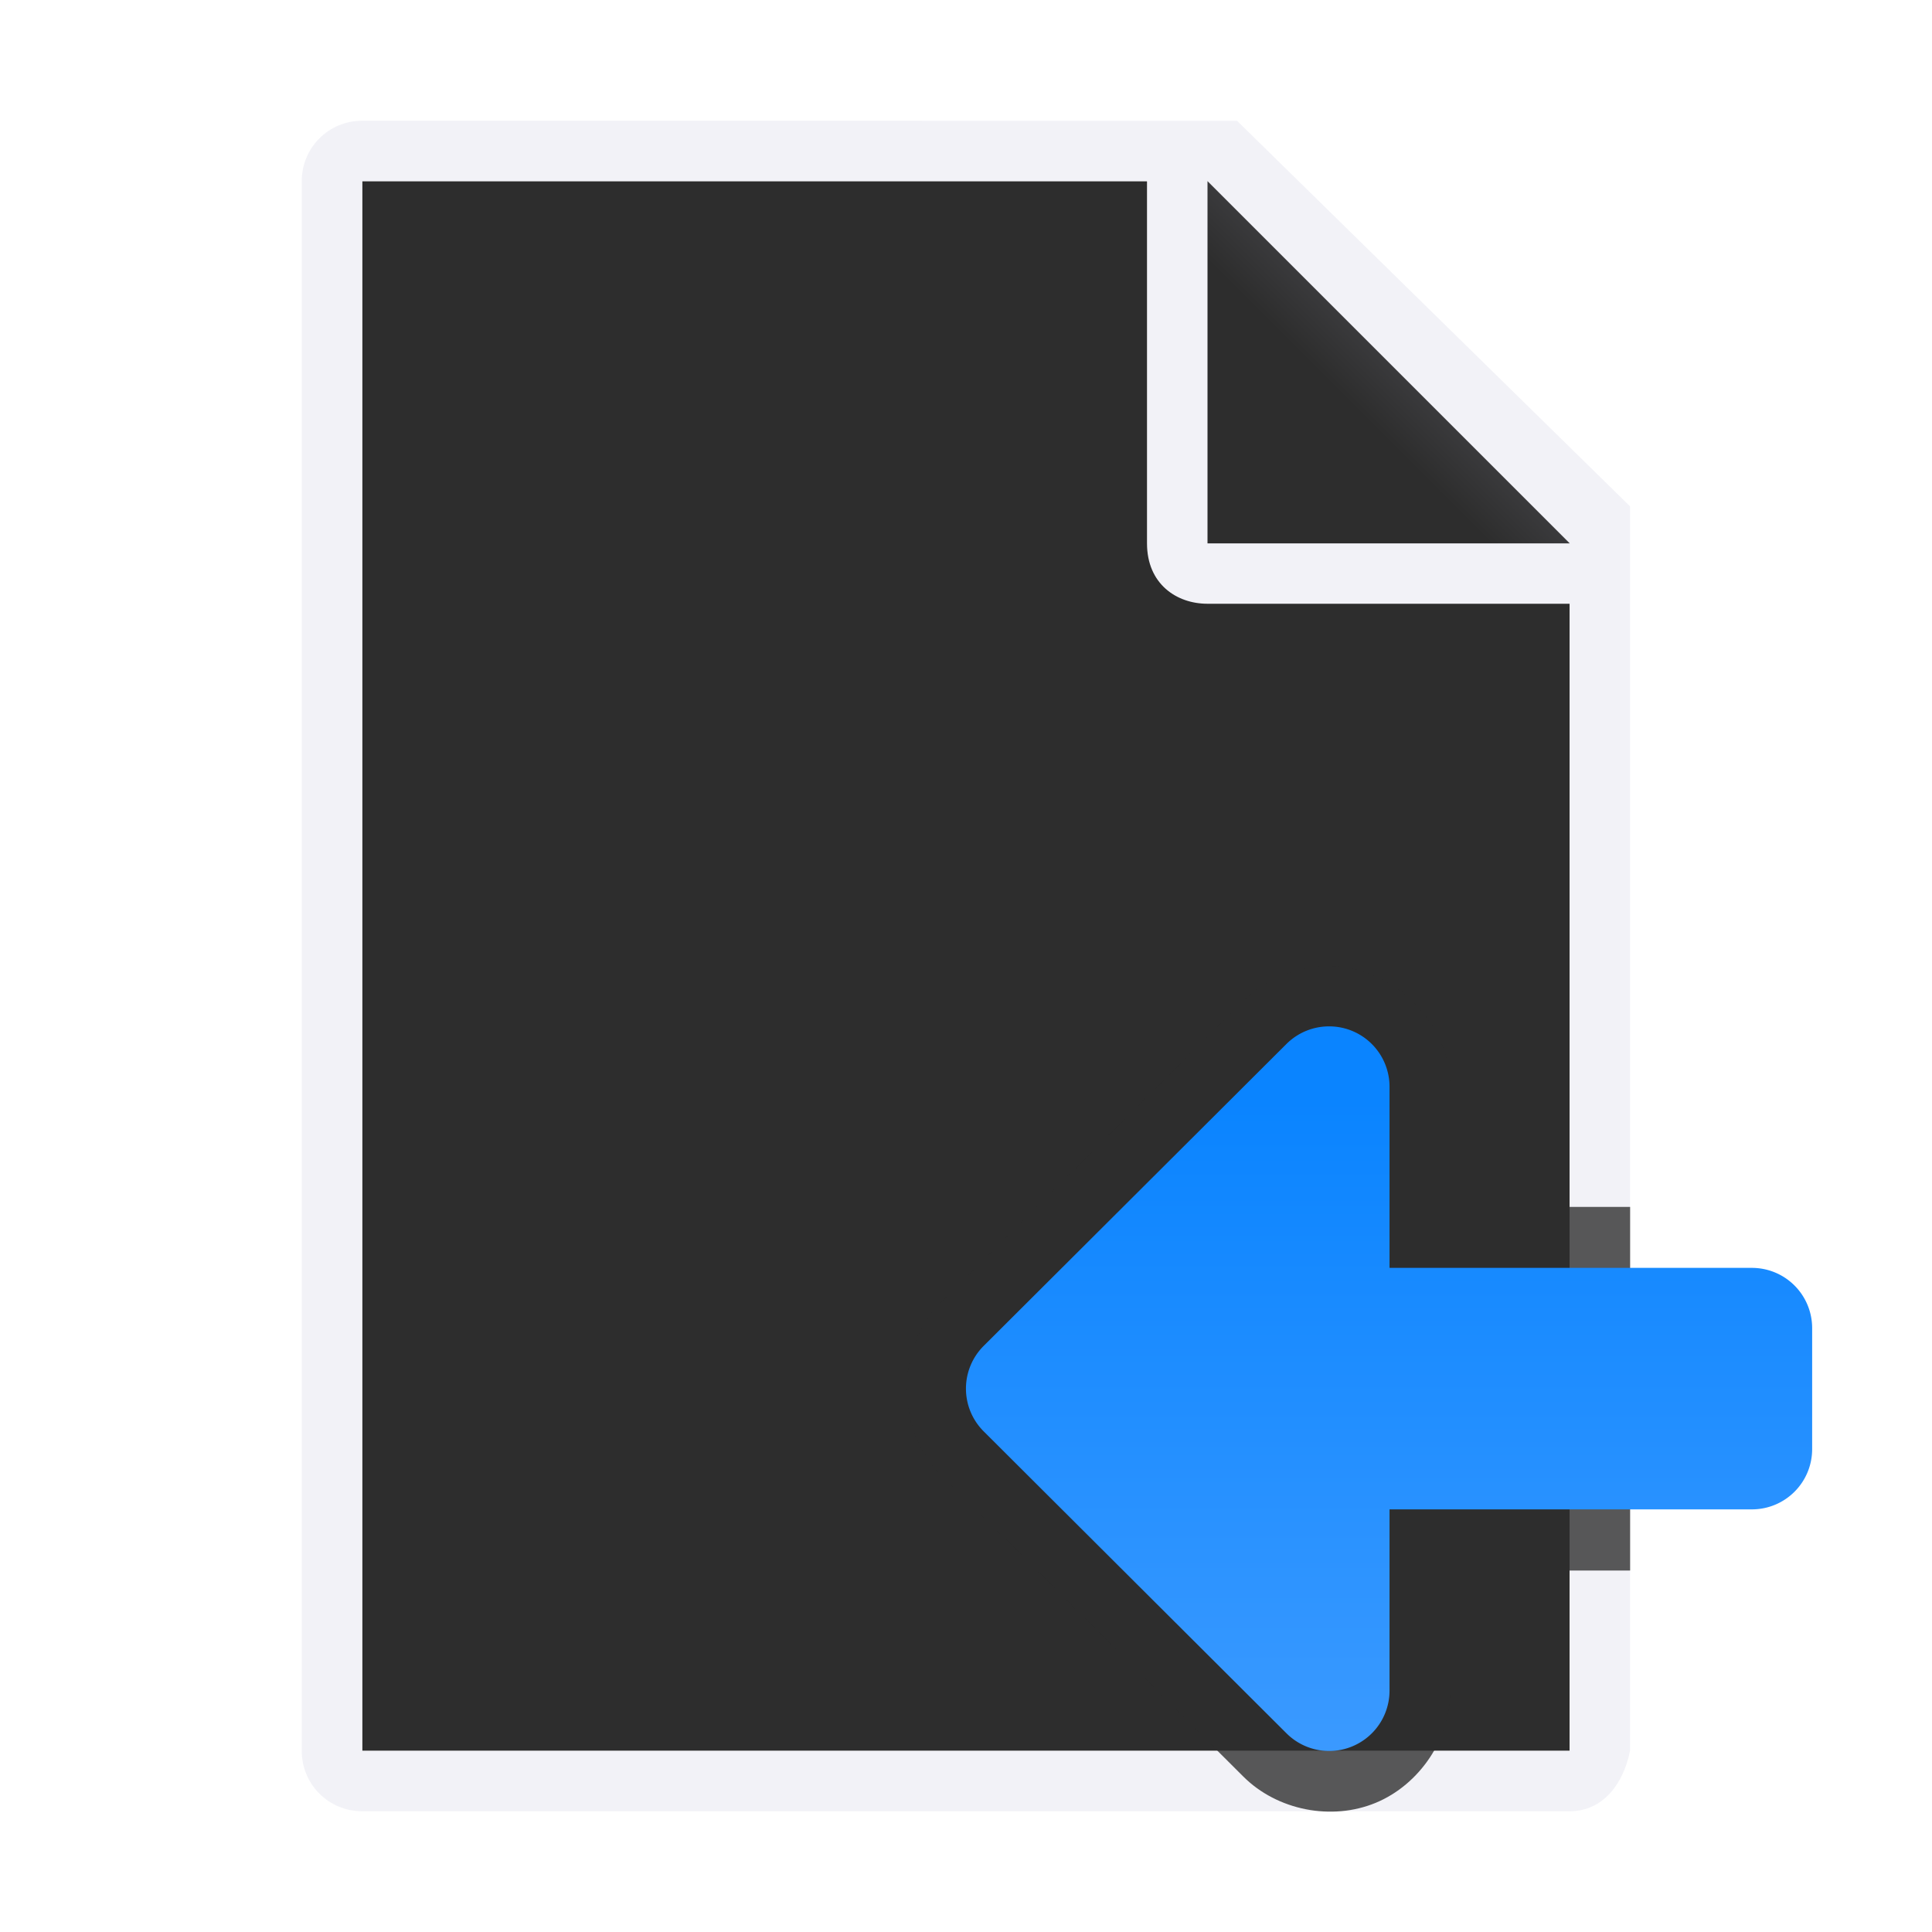 <svg viewBox="0 0 32 32" xmlns="http://www.w3.org/2000/svg" xmlns:xlink="http://www.w3.org/1999/xlink"><linearGradient id="a" gradientTransform="matrix(-1 0 0 1 46.015 0)" gradientUnits="userSpaceOnUse" x1="-.695" x2="-.695" y1="30.22" y2="18.22"><stop offset="0" stop-color="#409cff"/><stop offset="1" stop-color="#0a84ff"/></linearGradient><radialGradient id="b" cx="22" cy="9.077" gradientTransform="matrix(1.3 0 -0 1.5 -6.6 -6.615)" gradientUnits="userSpaceOnUse" r="10"><stop offset="0" stop-color="#2d2d2d"/><stop offset=".3" stop-color="#2d2d2d"/><stop offset="1" stop-color="#2d2d2d"/></radialGradient><linearGradient id="c" gradientUnits="userSpaceOnUse" x1="20" x2="23" y1="9" y2="6"><stop offset="0" stop-color="#2d2d2d"/><stop offset=".78" stop-color="#2d2d2d"/><stop offset="1" stop-color="#3a3a3c"/></linearGradient><path d="m6 3v26h19.998l.002-19-7-7z" fill="url(#b)"/><path d="m5.998 2c-.554 0-1 .446-1 1v26c0 .554.446 1 1 1h20c.554 0 .892-.457 1-1v-10.109-10.505l-6.508-6.385zm0 1h13v6c0 .673.491 1 1 1h6v19h-20z" fill="#f2f2f7"/><path d="m20 9h6l-6-6z" fill="url(#c)" fill-rule="evenodd"/><path d="m21.914 16c-.491.026-.972.227-1.32.574l-5.014 5c-.75.746-.75 2.106 0 2.852l5.014 5c.559.559 1.463.737 2.193.434.73-.303 1.241-1.069 1.24-1.859v-.002-1.986h2.973v-6.023h-2.973v-1.988c0-1.012-.882-1.93-1.887-2z" fill="#2d2d2d" fill-opacity=".784"/><path d="m22.031 17a1 1 0 0 1 .984 1v3h6c.554 0 1 .446 1 1v2c0 .554-.446 1-1 1h-6v3a1 1 0 0 1 -1.707.709l-5.014-5a1 1 0 0 1 0-1.418l5.014-5a1 1 0 0 1 .723-.291z" fill="url(#a)"/></svg>